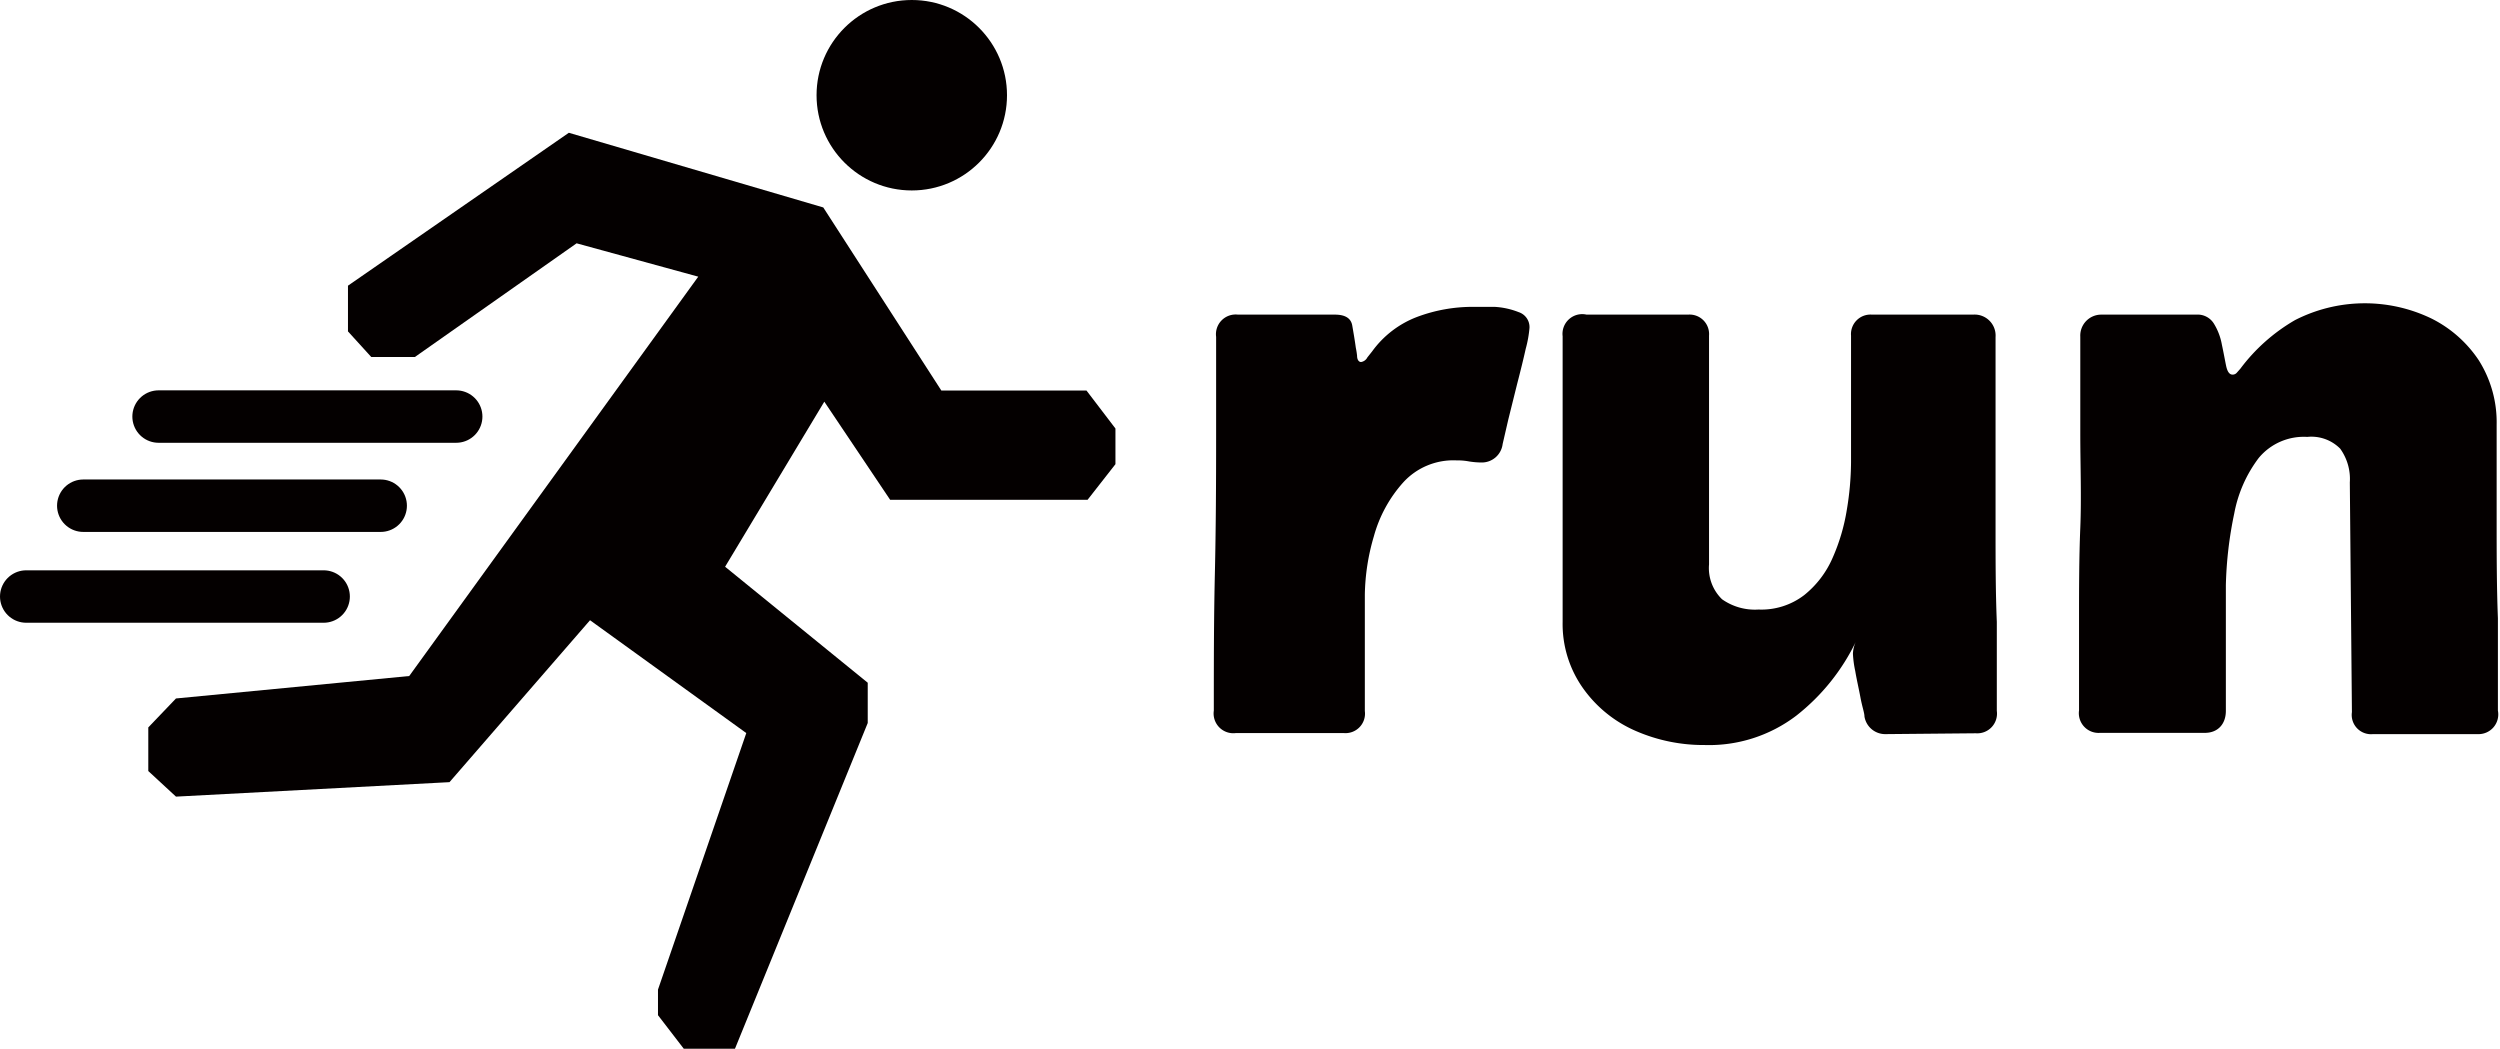 <svg id="default" xmlns="http://www.w3.org/2000/svg" viewBox="0 0 119.19 50"><defs><style>.cls-1,.cls-2{fill:#040000;}.cls-2{stroke:#040000;stroke-linecap:round;stroke-miterlimit:10;stroke-width:2.5px;}</style></defs><title>run_logo</title><circle id="round" class="cls-1" cx="43.47" cy="4.54" r="4.54"/><polygon id="body" class="cls-1" points="16.59 13.62 16.59 15.8 17.7 17.02 19.78 17.02 27.49 11.6 33.29 13.19 19.51 32.23 8.39 33.3 7.07 34.68 7.07 36.76 8.39 37.98 21.43 37.29 28.13 29.57 35.58 34.95 31.37 47.18 31.37 48.4 32.6 50 35.04 50 41.37 34.47 41.37 32.55 34.57 27.02 39.3 19.15 42.44 23.83 51.85 23.83 53.18 22.13 53.18 20.43 51.8 18.62 44.88 18.62 39.25 9.89 27.12 6.33 16.59 13.62"/><line id="line3" class="cls-2" x1="7.56" y1="19.86" x2="21.75" y2="19.86"/><line id="line2" class="cls-2" x1="3.97" y1="24.11" x2="18.15" y2="24.11"/><line id="line1" class="cls-2" x1="1.25" y1="28.44" x2="15.43" y2="28.44"/><g id="text"><path id="r" class="cls-1" d="M64,15c.49,0,.77.17.83.52s.12.69.17,1.06a3.82,3.82,0,0,1,.06.38c0,.2.09.3.19.3a.41.41,0,0,0,.3-.22l.23-.29a4.71,4.71,0,0,1,2.14-1.64,7.52,7.52,0,0,1,2.7-.48l1,0a3.66,3.66,0,0,1,1.14.25.75.75,0,0,1,.52.75,5.49,5.49,0,0,1-.18,1c-.11.5-.25,1.06-.41,1.68L72.27,20,72,21.17a1,1,0,0,1-1,.88,3.94,3.94,0,0,1-.6-.05,2.88,2.88,0,0,0-.59-.05A3.23,3.23,0,0,0,67.26,23a6.36,6.36,0,0,0-1.4,2.57,10.3,10.3,0,0,0-.43,2.78V33.9a.93.93,0,0,1-1,1.05H59.28a.94.94,0,0,1-1.05-1.07c0-2.17,0-4.35.05-6.52s.06-4.35.06-6.52c0-.81,0-1.61,0-2.4s0-1.59,0-2.38A.94.94,0,0,1,59.38,15Z" transform="translate(-0.36)"/><path id="u" class="cls-1" d="M90.25,35a1,1,0,0,1-1-.84c0-.17-.11-.47-.19-.9s-.18-.85-.25-1.27a5,5,0,0,1-.11-.83,1.53,1.53,0,0,1,.16-.61A10,10,0,0,1,86,34.12a6.87,6.87,0,0,1-4.37,1.4,8.09,8.09,0,0,1-3.28-.67,6,6,0,0,1-2.49-2,5.29,5.29,0,0,1-1-3.2c0-1.52,0-3,0-4.55s0-3,0-4.54c0-.75,0-1.51,0-2.26s0-1.52,0-2.27A.94.94,0,0,1,76,15h4.84a.93.93,0,0,1,1,1c0,1.82,0,3.64,0,5.45s0,3.64,0,5.46a2.07,2.07,0,0,0,.62,1.66,2.71,2.71,0,0,0,1.74.49,3.35,3.35,0,0,0,2.18-.69,4.64,4.64,0,0,0,1.35-1.77,9.27,9.27,0,0,0,.68-2.3,14.1,14.1,0,0,0,.2-2.25V16a.93.93,0,0,1,1-1h4.82a1,1,0,0,1,1.07,1.07c0,.78,0,1.55,0,2.33s0,1.55,0,2.32c0,1.49,0,3,0,4.47s0,3,.06,4.46c0,.71,0,1.41,0,2.12s0,1.41,0,2.12a.94.94,0,0,1-1,1.07ZM89,30.09l-.09.16Z" transform="translate(-0.36)"/><path id="n" class="cls-1" d="M105.07,15a.91.91,0,0,1,.84.43,2.85,2.85,0,0,1,.38,1c.08.37.14.71.2,1s.16.43.31.43a.26.26,0,0,0,.21-.1l.16-.18a8.67,8.67,0,0,1,2.61-2.32,7.31,7.31,0,0,1,6.49-.08,5.83,5.83,0,0,1,2.27,2,5.53,5.53,0,0,1,.85,3.06c0,1.53,0,3.07,0,4.61s0,3.08.06,4.62c0,.74,0,1.48,0,2.22s0,1.47,0,2.19A.94.94,0,0,1,118.49,35h-5a.92.92,0,0,1-1-1.05L112.39,23a2.47,2.47,0,0,0-.46-1.61,1.93,1.93,0,0,0-1.57-.56,2.79,2.79,0,0,0-2.31,1,6.28,6.28,0,0,0-1.17,2.65,18.62,18.62,0,0,0-.4,3.42c0,1.21,0,2.34,0,3.42s0,1.93,0,2.57-.39,1.05-1,1.05h-5a.94.94,0,0,1-1-1.07c0-.71,0-1.42,0-2.12s0-1.41,0-2.12c0-1.49,0-3,.06-4.46s0-3,0-4.47c0-.76,0-1.54,0-2.32s0-1.56,0-2.33A1,1,0,0,1,100.52,15Z" transform="translate(-0.36)"/></g></svg>